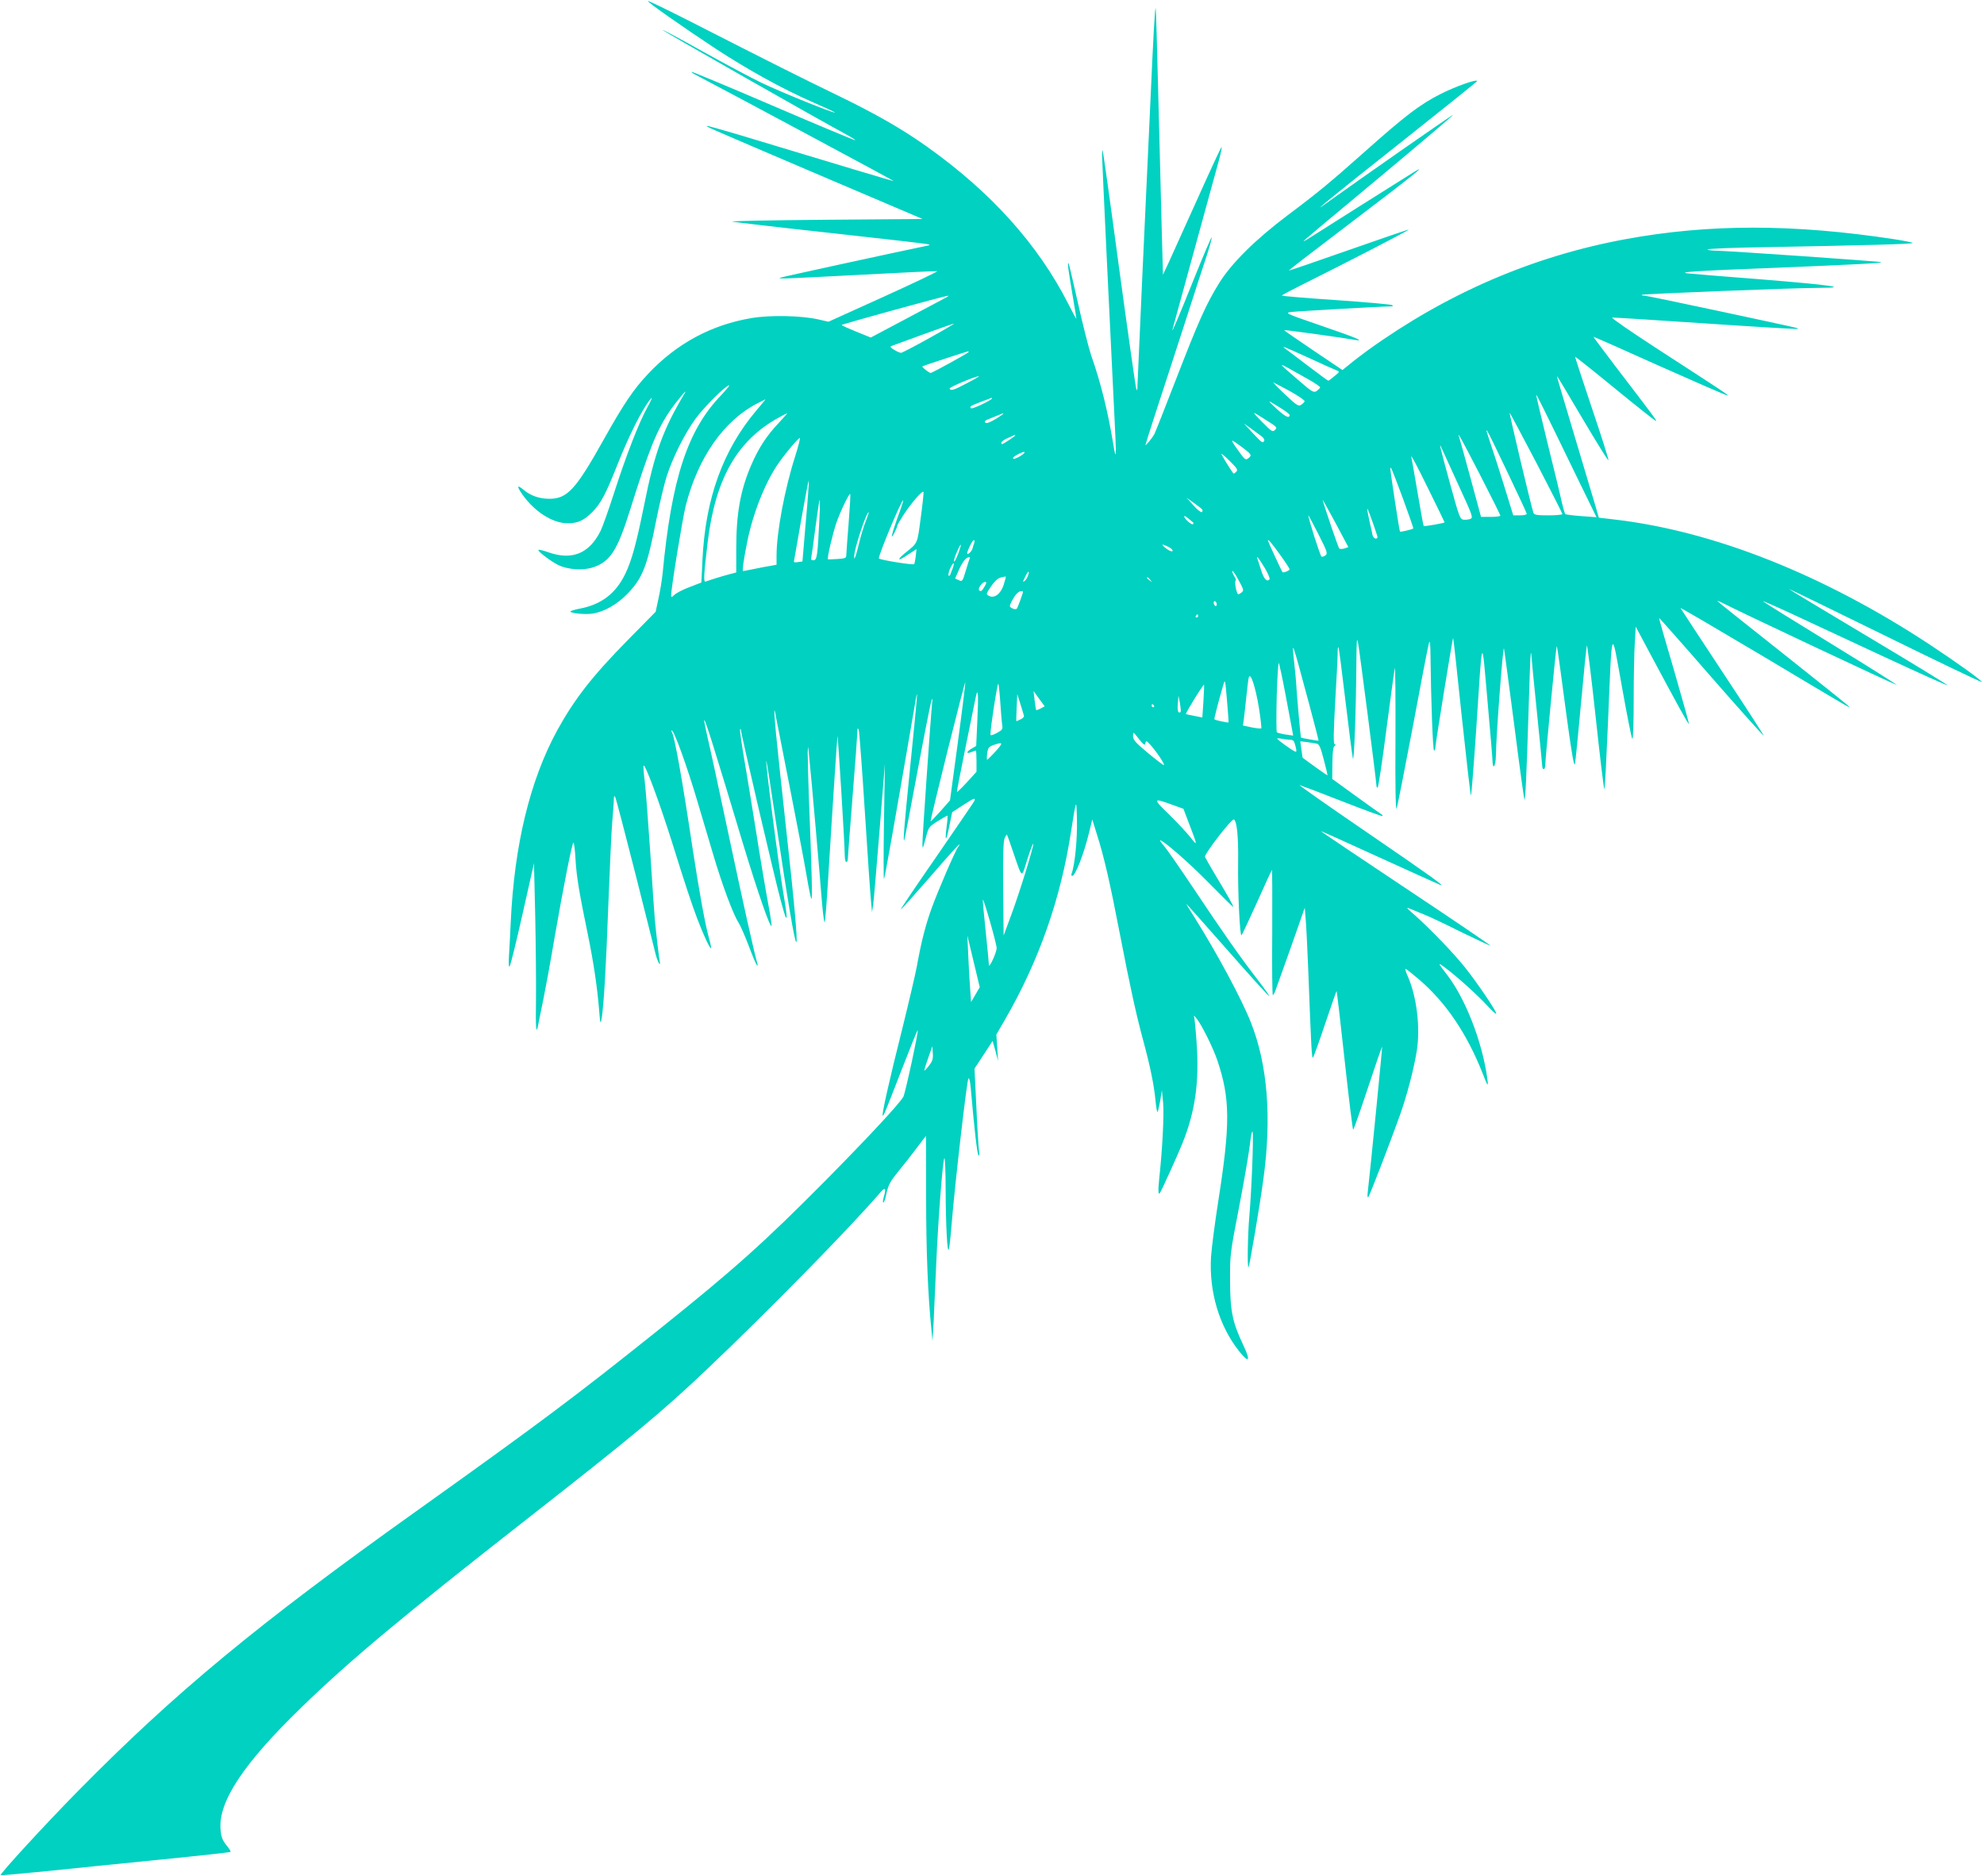 <svg width="220" height="208" viewBox="0 0 220 208" fill="none" xmlns="http://www.w3.org/2000/svg">
<path d="M71.844 0.12C71.861 0.292 75.728 3.003 79.338 5.389C82.964 7.757 86.728 9.834 89.994 11.275C91.455 11.91 92.606 12.442 92.589 12.477C92.469 12.597 86.556 10.194 84.477 9.199C83.256 8.615 80.283 7.019 77.877 5.681C75.488 4.342 73.494 3.278 73.46 3.312C73.391 3.381 90.819 13.283 93.809 14.896C94.411 15.222 94.875 15.514 94.841 15.549C94.789 15.583 90.716 13.884 85.766 11.756C80.816 9.628 76.725 7.929 76.691 7.963C76.656 8.015 76.845 8.152 77.12 8.289C80.163 9.868 99.206 20.079 99.103 20.079C98.966 20.079 93.242 18.363 81.83 14.914C79.991 14.364 78.444 13.935 78.409 13.97C78.324 14.055 77.602 13.746 91.059 19.496L102.3 24.284L91.489 24.37C85.559 24.421 80.936 24.507 81.211 24.576C81.503 24.644 86.367 25.211 92.039 25.828C97.711 26.446 102.541 27.012 102.781 27.064C103.16 27.15 103.177 27.184 102.867 27.236C98.966 28.042 86.539 30.754 86.47 30.805C86.35 30.943 87.003 30.908 95.58 30.462C100.049 30.222 103.795 30.05 103.916 30.067C104.036 30.102 101.372 31.372 98.003 32.899L91.867 35.679L90.75 35.422C88.877 34.993 85.405 34.924 83.359 35.267C78.925 36.005 75.075 38.065 71.913 41.411C70.263 43.145 69.163 44.775 66.928 48.774C63.817 54.334 62.889 55.329 60.861 55.312C59.778 55.295 58.833 54.969 58.059 54.317C57.338 53.716 57.269 53.888 57.888 54.78C59.228 56.719 61.308 58.058 62.992 58.024C64.109 58.024 64.78 57.698 65.725 56.737C66.653 55.776 67.169 54.78 68.406 51.674C69.524 48.859 70.641 46.525 71.569 45.05C72.394 43.779 72.514 43.848 71.775 45.187C70.881 46.783 69.455 50.438 68.149 54.488C67.513 56.479 66.808 58.453 66.585 58.899C65.33 61.388 63.439 62.16 60.827 61.25C60.26 61.044 59.744 60.924 59.709 60.976C59.572 61.096 61.016 62.211 61.875 62.64C62.924 63.172 64.642 63.292 65.76 62.915C67.667 62.28 68.458 61.044 69.867 56.548C72.016 49.7 72.841 47.658 74.353 45.461C75.109 44.38 76.33 42.939 75.934 43.591C73.494 47.675 72.583 50.215 71.414 56.067C70.572 60.238 70.056 62.143 69.335 63.636C68.286 65.815 66.67 67.051 64.264 67.497C63.714 67.6 63.25 67.754 63.25 67.806C63.25 68.012 64.917 68.166 65.691 68.046C67.014 67.84 68.441 67.016 69.558 65.867C71.277 64.082 71.758 62.829 72.789 57.578C73.15 55.793 73.666 53.63 73.941 52.772C74.645 50.627 75.952 48.036 77.138 46.422C78.083 45.118 80.489 42.733 80.85 42.733C80.936 42.733 80.541 43.213 79.974 43.814C76.244 47.675 74.474 53.064 73.477 63.584C73.408 64.236 73.219 65.472 73.03 66.313L72.703 67.84L69.644 70.947C65.656 74.997 63.714 77.502 61.789 80.986C58.764 86.546 57.028 93.686 56.633 102.284C56.581 103.468 56.495 105.081 56.444 105.888C56.392 106.797 56.41 107.278 56.513 107.175C56.599 107.072 57.252 104.463 57.939 101.374L59.211 95.728L59.349 101.546C59.417 104.738 59.452 108.908 59.434 110.813C59.383 114.057 59.452 114.898 59.692 113.576C59.744 113.267 60.002 112.049 60.242 110.865C60.483 109.681 61.033 106.712 61.445 104.257C62.494 98.216 63.456 93.36 63.594 93.445C63.663 93.48 63.766 94.321 63.817 95.282C63.92 97.153 64.23 99.04 65.21 103.743C65.828 106.78 66.241 109.526 66.447 112.152C66.55 113.508 66.585 113.611 66.705 113.01C66.945 111.603 67.203 107.312 67.461 100.224C67.616 96.209 67.805 92.124 67.891 91.129C67.977 90.133 68.063 89.052 68.063 88.726C68.063 88.297 68.114 88.194 68.217 88.383C68.303 88.52 69.3 92.347 70.452 96.878C71.586 101.409 72.617 105.459 72.72 105.888C72.944 106.712 73.305 107.312 73.15 106.574C73.064 106.128 72.789 103.794 72.617 102.026C72.566 101.46 72.325 98.062 72.102 94.475C71.861 90.888 71.586 87.319 71.483 86.546C71.38 85.757 71.328 85.036 71.363 84.916C71.483 84.556 73.099 88.88 74.508 93.36C76.089 98.422 76.639 100.053 77.309 101.855C77.963 103.588 78.736 105.253 78.839 105.15C78.874 105.098 78.788 104.652 78.65 104.154C78.22 102.661 77.585 99.195 76.828 94.269C75.625 86.255 74.8 81.638 74.491 81.158C74.439 81.072 74.439 81.003 74.491 81.003C74.749 81.003 76.175 84.951 77.344 88.898C77.825 90.545 78.616 93.205 79.097 94.801C80.077 98.114 81.297 101.391 81.881 102.284C82.088 102.61 82.603 103.777 83.016 104.858C83.411 105.939 83.824 106.9 83.909 107.003C84.03 107.123 84.047 107.055 83.978 106.832C83.617 105.596 82.431 100.276 80.781 92.502C79.733 87.542 78.684 82.685 78.444 81.707C78.22 80.729 78.049 79.888 78.1 79.853C78.186 79.751 79.217 82.994 82.38 93.531C84.064 99.075 85.439 103.022 85.559 102.661C85.577 102.576 85.422 101.46 85.181 100.207C84.941 98.937 84.305 95.196 83.789 91.901C83.256 88.589 82.638 84.779 82.397 83.423C82.174 82.067 82.019 80.9 82.07 80.866C82.122 80.814 82.156 80.849 82.156 80.935C82.156 81.329 85.903 97.393 86.556 99.795C87.072 101.683 87.124 101.838 87.227 101.735C87.261 101.7 87.158 100.774 86.969 99.692C86.35 96.174 84.734 83.526 84.992 84.436C85.044 84.573 85.508 87.542 86.024 91.043C88.67 108.805 89.066 108.96 87.124 91.472C86.659 87.181 86.161 82.582 86.041 81.261C85.817 78.892 85.8 78.103 86.024 79.39C86.092 79.768 86.797 83.337 87.588 87.353C88.378 91.369 89.22 95.745 89.444 97.101C89.667 98.457 89.908 99.624 89.977 99.675C90.097 99.795 90.011 96.294 89.702 88.64C89.616 86.375 89.564 84.058 89.564 83.492C89.599 82.548 89.599 82.599 89.736 84.007C90.011 86.718 90.905 96.947 91.111 99.658C91.231 101.1 91.369 102.284 91.438 102.284C91.489 102.284 91.678 100.104 91.833 97.427C92.349 88.966 92.83 81.776 92.864 81.638C92.916 81.45 93.689 93.892 93.672 94.853C93.672 95.265 93.758 95.591 93.844 95.591C93.947 95.591 94.016 95.419 94.016 95.196C94.016 94.99 94.256 91.935 94.531 88.417C94.824 84.882 95.047 81.69 95.064 81.295C95.064 80.746 95.099 80.66 95.219 80.918C95.288 81.106 95.597 85.242 95.906 90.099C96.216 94.956 96.525 99.435 96.594 100.053L96.697 101.168L96.835 100.224C96.903 99.71 97.213 96.003 97.539 91.987L98.124 84.693L98.02 91.129C97.969 94.664 97.969 97.53 98.02 97.479C98.106 97.41 99.12 91.644 101.252 79.287C101.87 75.597 101.888 75.46 100.891 85.414C100.22 92.055 100.134 93.325 100.272 93.171C100.306 93.137 100.959 89.704 101.733 85.551C102.506 81.398 103.211 77.846 103.297 77.657C103.4 77.399 103.417 77.468 103.366 77.914C103.245 78.91 102.266 92.965 102.283 93.566C102.3 94.098 102.3 94.115 102.438 93.703C102.506 93.463 102.661 92.913 102.781 92.467C102.97 91.764 103.108 91.592 103.984 91.06C104.535 90.717 105.016 90.442 105.05 90.442C105.102 90.442 105.067 90.957 104.981 91.575C104.741 93.377 104.913 93.428 105.256 91.661L105.583 90.065L106.752 89.31C107.989 88.503 108.195 88.417 108.058 88.795C108.006 88.915 106.133 91.661 103.899 94.904C101.664 98.131 99.859 100.791 99.894 100.842C99.928 100.877 101.389 99.246 103.142 97.238C104.878 95.213 106.339 93.6 106.374 93.634C106.408 93.669 106.356 93.789 106.253 93.909C105.944 94.287 103.984 98.834 103.297 100.739C102.627 102.593 102.145 104.481 101.664 107.175C101.509 108.016 100.77 111.174 100.031 114.16C98.588 119.892 97.763 123.582 97.883 123.702C97.969 123.787 98.089 123.513 100.031 118.502C100.908 116.236 101.681 114.331 101.75 114.246C101.939 114.04 100.392 121.213 100.169 121.625C99.688 122.449 96.267 126.121 91.609 130.841C84.683 137.826 81.486 140.692 72.961 147.522C63.645 154.97 59.83 157.819 46.149 167.584C28.549 180.129 19.422 187.681 8.68 198.578C5.036 202.285 -0.069 207.828 0.069 207.949C0.086 207.983 2.424 207.76 5.26 207.485C8.078 207.193 13.784 206.61 17.944 206.198C22.086 205.786 25.524 205.409 25.558 205.357C25.61 205.306 25.403 204.962 25.094 204.602C24.664 204.053 24.527 203.71 24.458 202.886C24.183 199.831 26.967 195.592 33.395 189.362C38.758 184.145 44.602 179.271 58.438 168.442C70.056 159.347 73.374 156.601 78.203 152.018C85.061 145.531 94.274 136.127 97.591 132.265C98.175 131.579 98.295 131.716 97.986 132.797C97.9 133.089 97.883 133.347 97.952 133.347C98.038 133.347 98.192 132.866 98.313 132.265C98.519 131.373 98.725 130.995 99.602 129.914C100.186 129.211 101.114 128.026 101.664 127.288C102.197 126.568 102.661 125.967 102.678 125.967C102.678 125.967 102.695 129.005 102.695 132.694C102.695 138.701 102.884 143.472 103.28 147.419L103.4 148.706L103.52 146.733C103.572 145.651 103.709 142.717 103.813 140.211C104.019 135.389 104.535 128.61 104.724 128.421C104.792 128.37 104.861 129.966 104.861 131.991C104.878 136.11 105.05 139.164 105.222 138.495C105.291 138.255 105.428 136.985 105.531 135.663C105.892 131.253 107.216 119.754 107.388 119.583C107.474 119.497 107.577 119.909 107.645 120.681C108.041 125.212 108.35 127.958 108.505 128.112C108.608 128.215 108.625 128.026 108.556 127.597C108.505 127.22 108.367 125.023 108.264 122.706L108.058 118.502L109.072 116.957L110.069 115.43L110.378 116.528L110.67 117.644L110.584 116.185L110.481 114.726L111.375 113.182C115.191 106.609 117.614 99.71 118.766 92.21C119.35 88.486 119.367 88.451 119.419 90.957C119.47 93.068 119.178 95.968 118.834 96.844C118.783 96.998 118.8 97.135 118.886 97.135C119.23 97.135 120.158 94.784 120.742 92.416L121.12 90.871L121.653 92.588C122.427 95.024 123.08 97.856 124.18 103.571C125.331 109.509 125.967 112.409 126.775 115.413C127.549 118.261 127.978 120.372 128.133 122.071C128.202 122.809 128.305 123.358 128.356 123.307C128.408 123.255 128.528 122.706 128.649 122.071L128.838 120.904L128.975 122.277C129.095 123.616 128.889 127.546 128.545 130.669C128.408 131.991 128.425 132.557 128.614 132.3C128.786 132.077 130.677 127.889 131.106 126.808C132.55 123.221 132.997 119.96 132.688 115.618C132.584 114.091 132.447 112.77 132.395 112.667C132.361 112.581 132.481 112.684 132.67 112.924C133.238 113.611 134.509 116.168 134.991 117.592C136.417 121.831 136.434 124.628 135.094 133.175C134.716 135.578 134.355 138.375 134.286 139.387C134.063 143.266 135.197 147.076 137.431 149.873C138.531 151.246 138.703 150.92 137.844 149.118C136.675 146.647 136.4 145.377 136.4 142.013C136.383 139.147 136.4 139.01 137.38 133.947C137.93 131.116 138.463 128.009 138.583 127.031C138.686 126.07 138.824 125.366 138.892 125.486C139.03 125.744 138.789 132.025 138.531 134.908C138.359 136.899 138.291 140.675 138.445 140.537C138.549 140.417 139.683 133.81 140.078 130.858C141.041 123.959 140.559 118.038 138.703 113.37C137.672 110.762 134.974 105.751 132.499 101.803C131.949 100.945 131.519 100.224 131.553 100.224C131.57 100.224 133.633 102.541 136.125 105.373C138.617 108.205 140.68 110.487 140.731 110.453C140.766 110.401 140.181 109.578 139.425 108.599C137.517 106.128 135.592 103.382 132.378 98.56C130.866 96.294 129.37 94.149 129.078 93.806C128.769 93.463 128.58 93.188 128.649 93.188C129.009 93.188 131.897 95.711 134.114 97.976C135.524 99.401 136.692 100.568 136.744 100.568C136.847 100.568 136.108 99.246 134.716 96.947C134.183 96.037 133.684 95.179 133.616 95.024C133.513 94.733 136.589 90.734 136.83 90.871C137.156 91.077 137.328 92.793 137.294 95.505C137.242 98.869 137.483 103.931 137.672 103.708C137.741 103.64 138.514 101.992 139.391 100.053C140.25 98.114 141.006 96.5 141.041 96.466C141.075 96.415 141.092 99.521 141.075 103.365C141.041 107.209 141.075 110.35 141.144 110.35C141.195 110.35 141.316 110.144 141.419 109.869C142.467 106.969 143.602 103.76 144.083 102.37L144.684 100.653L144.77 101.769C144.839 102.387 144.959 104.927 145.063 107.432C145.406 116.477 145.458 117.403 145.595 117.266C145.664 117.197 146.283 115.516 146.936 113.542C147.606 111.568 148.174 109.921 148.208 109.904C148.242 109.869 148.638 113.319 149.102 117.558C149.566 121.814 149.995 125.281 150.047 125.281C150.099 125.281 150.838 123.204 151.68 120.647C152.522 118.107 153.227 116.048 153.261 116.082C153.295 116.116 151.938 129.897 151.68 132.059C151.611 132.574 151.628 132.849 151.731 132.746C151.886 132.557 154.069 126.911 155.203 123.753C155.994 121.556 156.802 118.467 157.111 116.477C157.506 113.919 157.094 110.539 156.131 108.325C155.908 107.844 155.788 107.432 155.856 107.432C155.925 107.432 156.63 107.999 157.438 108.685C160.359 111.208 162.68 114.657 164.399 119.017C164.983 120.527 165.069 120.613 164.914 119.531C164.33 115.395 162.456 110.642 160.377 107.982C159.363 106.694 159.38 106.626 160.497 107.501C161.82 108.514 163.969 110.47 165.017 111.62C165.464 112.1 165.859 112.461 165.911 112.409C166.049 112.289 163.831 109.011 162.474 107.312C161.253 105.768 158.761 103.176 157.008 101.597C155.856 100.585 155.839 100.551 156.492 100.825C156.87 100.98 157.541 101.254 157.988 101.443C158.452 101.615 160.222 102.455 161.941 103.314C163.677 104.154 165.155 104.858 165.258 104.858C165.344 104.858 161.133 101.992 155.891 98.508C150.649 95.024 146.403 92.158 146.455 92.158C146.524 92.158 149.463 93.48 152.986 95.093C156.527 96.706 159.534 98.062 159.672 98.114C160.377 98.388 158.864 97.29 151.594 92.313C147.297 89.378 143.928 87.01 144.117 87.061C144.306 87.113 146.438 87.919 148.844 88.863C151.25 89.807 153.261 90.545 153.313 90.494C153.364 90.459 153.278 90.356 153.141 90.271C153.003 90.185 151.731 89.275 150.305 88.246L147.727 86.375L147.744 84.607C147.761 83.406 147.83 82.805 147.984 82.719C148.139 82.617 148.139 82.565 148.002 82.531C147.847 82.479 147.864 81.347 148.053 77.863C148.208 75.34 148.328 72.92 148.328 72.474C148.328 72.045 148.363 71.719 148.414 71.77C148.466 71.822 148.809 74.482 149.188 77.674C149.566 80.866 149.944 83.766 150.013 84.092C150.15 84.693 150.374 78.738 150.408 73.126C150.425 71.084 150.459 70.638 150.58 71.221C150.752 72.096 152.625 86.65 152.625 87.079C152.625 87.233 152.694 87.353 152.763 87.353C152.831 87.353 153.278 84.47 153.725 80.952C154.189 77.451 154.602 74.362 154.67 74.087C154.722 73.83 154.756 77.314 154.739 81.81C154.705 86.993 154.756 89.893 154.859 89.67C154.945 89.481 155.753 85.379 156.664 80.574C157.558 75.752 158.366 71.582 158.452 71.307C158.572 70.929 158.606 71.324 158.624 72.766C158.675 77.502 158.881 83.234 159.019 83.234C159.088 83.234 159.156 83.097 159.156 82.925C159.156 82.548 161.081 70.689 161.133 70.741C161.167 70.775 161.597 74.705 162.095 79.493C162.611 84.298 163.058 88.211 163.109 88.211C163.161 88.211 163.419 84.916 163.694 80.866C164.399 70.088 164.295 70.363 164.931 77.571C165.241 81.02 165.499 84.092 165.499 84.384C165.533 85.483 165.859 84.933 165.877 83.784C165.894 81.638 166.667 71.478 166.77 71.908C166.822 72.148 167.338 76.009 167.922 80.489C168.489 84.968 169.005 88.657 169.039 88.692C169.142 88.812 169.28 85.86 169.486 79.201C169.589 75.512 169.709 72.474 169.744 72.44C169.778 72.405 169.813 72.525 169.813 72.714C169.813 72.886 170.088 75.666 170.414 78.875C170.741 82.067 171.016 84.83 171.016 84.985C171.016 85.156 171.102 85.294 171.188 85.294C171.291 85.294 171.359 85.019 171.359 84.693C171.359 84.075 172.528 71.942 172.614 71.667C172.649 71.582 172.838 72.817 173.044 74.413C174.195 83.097 174.522 85.191 174.642 84.693C174.711 84.401 175.003 81.398 175.313 78C175.622 74.602 175.914 71.702 175.966 71.564C176 71.427 176.447 74.962 176.928 79.407C177.409 83.869 177.839 87.525 177.908 87.525C177.959 87.525 178.131 84.23 178.303 80.18C178.767 69.127 178.647 69.454 179.85 76.147C180.4 79.236 180.916 81.844 181.002 81.93C181.088 82.033 181.156 80.197 181.156 77.64C181.156 75.168 181.208 72.337 181.277 71.324L181.38 69.488L182.824 72.199C186.02 78.172 187.206 80.334 187.275 80.265C187.309 80.231 186.57 77.588 185.642 74.379C184.697 71.187 183.941 68.544 183.975 68.527C183.992 68.51 186.605 71.444 189.75 75.065C192.913 78.686 195.542 81.621 195.577 81.587C195.611 81.552 193.566 78.395 191.022 74.55C188.478 70.706 186.381 67.497 186.347 67.428C186.313 67.343 190.369 69.728 195.37 72.697C205.253 78.601 205.047 78.481 205.047 78.36C205.047 78.309 201.764 75.683 197.742 72.491C193.72 69.316 190.438 66.69 190.438 66.656C190.438 66.605 190.695 66.708 191.005 66.862C192.741 67.772 210.272 76.009 210.324 75.958C210.358 75.923 207.127 73.881 203.122 71.427C199.117 68.973 195.697 66.845 195.508 66.69C195.319 66.553 196.711 67.154 198.602 68.029C200.492 68.904 205.15 71.084 208.966 72.852C212.764 74.619 215.927 76.044 215.961 75.992C215.995 75.958 212.059 73.538 207.195 70.638C202.331 67.737 198.344 65.335 198.344 65.3C198.344 65.266 203.139 67.6 209.017 70.483C214.878 73.366 219.725 75.683 219.759 75.632C219.863 75.529 216.872 73.383 213.984 71.478C202.194 63.721 190.042 58.899 179.059 57.612L177.289 57.406L176.842 55.861C176.43 54.454 174.367 47.607 173.113 43.368C172.838 42.458 172.631 41.703 172.649 41.703C172.683 41.703 173.955 43.831 175.502 46.457C177.049 49.065 178.32 51.125 178.355 51.039C178.389 50.936 177.564 48.327 176.516 45.238C175.467 42.132 174.642 39.575 174.659 39.558C174.694 39.541 176.688 41.12 179.094 43.093C181.5 45.067 183.545 46.68 183.614 46.68C183.752 46.68 183.494 46.319 179.145 40.639C177.788 38.854 176.688 37.378 176.688 37.344C176.688 37.31 180.022 38.785 184.095 40.622C188.186 42.441 191.555 43.917 191.589 43.865C191.658 43.797 191.245 43.522 183.408 38.442C180.727 36.692 178.63 35.25 178.767 35.216C178.905 35.199 183.563 35.49 189.131 35.868C194.717 36.245 199.306 36.52 199.341 36.469C199.444 36.383 199.977 36.503 190.609 34.495C186.209 33.551 182.48 32.779 182.291 32.779C182.102 32.779 181.999 32.745 182.05 32.693C182.153 32.59 199.134 31.921 201.73 31.921C205.202 31.921 203.088 31.612 195.456 30.994C191.039 30.651 187.275 30.342 187.086 30.308C186.055 30.17 188.1 30.033 196.625 29.707C205.855 29.329 208.725 29.175 208.605 29.072C208.519 28.986 191.417 27.802 190.317 27.802C189.836 27.802 189.389 27.733 189.338 27.665C189.286 27.579 192.208 27.459 195.817 27.407C207.006 27.201 212.094 27.064 212.094 26.944C212.094 26.892 211.183 26.704 210.083 26.532C198.842 24.816 189.475 24.816 180.194 26.532C169.967 28.42 160.428 32.539 151.68 38.837C151.027 39.318 150.116 40.004 149.669 40.382L148.861 41.034L145.595 38.837C143.808 37.636 142.364 36.623 142.381 36.606C142.433 36.554 148.895 37.447 150.219 37.687C151.456 37.893 150.425 37.464 146.472 36.108C142.536 34.752 142.433 34.701 143.172 34.598C143.877 34.512 153.158 33.98 154.172 33.98C154.499 33.963 154.533 33.929 154.344 33.826C154.206 33.757 151.405 33.5 148.122 33.277C144.822 33.053 142.141 32.83 142.141 32.779C142.141 32.727 143.138 32.195 144.341 31.595C149.205 29.175 156.252 25.537 156.2 25.468C156.166 25.434 153.175 26.463 149.549 27.733C145.922 29.003 142.949 30.033 142.914 29.999C142.897 29.964 146.077 27.51 149.995 24.541C156.836 19.341 158.314 18.157 156.836 19.049C155.994 19.564 145.681 26.069 145.028 26.498C144.753 26.669 144.547 26.772 144.547 26.738C144.547 26.686 148.294 23.546 152.883 19.736C157.455 15.926 161.167 12.768 161.133 12.734C161.081 12.682 150.528 20.045 146.953 22.619C145.114 23.958 147.916 21.658 155.427 15.72C160.033 12.065 163.797 9.044 163.797 8.993C163.797 8.735 161.374 9.593 159.758 10.417C157.438 11.584 155.839 12.82 151.336 16.819C147.624 20.131 146.042 21.435 142.759 23.889C139.184 26.584 136.555 29.192 135.18 31.406C133.736 33.74 132.928 35.559 130.419 42.029C129.199 45.187 128.116 47.916 128.013 48.121C127.789 48.55 127.016 49.494 127.016 49.34C127.016 49.288 127.549 47.607 128.202 45.599C128.855 43.591 130.264 39.3 131.313 36.04C132.361 32.779 133.495 29.278 133.839 28.265C134.166 27.236 134.406 26.378 134.355 26.326C134.32 26.275 133.444 28.317 132.43 30.84C130.711 35.13 129.817 37.224 130.024 36.503C130.402 35.096 134.87 18.826 135.18 17.711C135.386 16.939 135.506 16.304 135.455 16.304C135.403 16.304 134.166 18.964 132.722 22.19C131.261 25.416 129.834 28.591 129.525 29.261L128.958 30.462L128.838 26.086C128.769 23.683 128.614 17.042 128.459 11.344C128.322 5.629 128.184 0.944 128.15 0.91C128.064 0.824 127.909 3.535 127.531 12.013C127.342 16.115 126.947 24.455 126.672 30.548C126.397 36.64 126.156 42.046 126.139 42.561C126.122 43.385 126.105 43.436 125.967 42.99C125.899 42.698 125.039 36.675 124.077 29.604C123.131 22.516 122.306 16.698 122.272 16.664C122.238 16.63 122.203 16.87 122.203 17.213C122.203 17.779 123.149 37.653 123.578 46.234C123.802 50.593 123.784 51.262 123.475 49.426C122.874 45.702 122.083 42.492 121 39.42C120.742 38.648 120.072 36.04 119.539 33.637C119.006 31.234 118.525 29.226 118.491 29.192C118.336 29.038 118.456 29.878 118.903 32.556C119.178 34.1 119.367 35.353 119.35 35.353C119.316 35.353 118.938 34.632 118.491 33.757C115.122 27.116 109.88 21.28 102.678 16.183C99.928 14.244 97.127 12.631 92.727 10.503C88.55 8.478 85.68 7.036 76.794 2.506C74.061 1.116 71.844 0.034 71.844 0.12ZM105.016 32.933C104.878 33.019 102.919 34.049 100.667 35.25L96.559 37.43L94.944 36.778C94.067 36.417 93.328 36.091 93.328 36.04C93.328 35.954 104.689 32.83 105.102 32.796C105.205 32.796 105.153 32.847 105.016 32.933ZM103.039 37.498C101.441 38.391 100.014 39.129 99.911 39.129C99.791 39.129 99.447 38.974 99.138 38.785C98.76 38.562 98.656 38.425 98.845 38.374C98.983 38.322 100.564 37.739 102.352 37.087C104.156 36.434 105.703 35.885 105.789 35.885C105.892 35.868 104.655 36.606 103.039 37.498ZM145.149 39.695C146.661 40.399 148.053 41.017 148.242 41.085C148.569 41.205 148.535 41.257 147.984 41.703C147.658 41.978 147.349 42.218 147.297 42.218C147.245 42.218 146.231 41.48 145.063 40.587C143.877 39.678 142.759 38.837 142.57 38.7C141.934 38.254 142.399 38.442 145.149 39.695ZM107.422 39.026C107.422 39.129 103.366 41.36 103.194 41.36C103.005 41.343 102.18 40.69 102.283 40.622C102.386 40.553 107.147 38.991 107.302 38.974C107.37 38.957 107.422 38.991 107.422 39.026ZM144.925 41.978C145.767 42.441 146.42 42.887 146.386 42.973C146.352 43.059 146.18 43.23 145.991 43.368C145.664 43.574 145.492 43.471 143.928 42.115C141.436 39.953 141.333 39.953 144.925 41.978ZM107.25 42.475C105.755 43.265 105.445 43.368 105.291 43.093C105.205 42.956 108.109 41.737 108.539 41.72C108.642 41.72 108.058 42.063 107.25 42.475ZM143.052 43.385C143.98 43.9 144.702 44.397 144.667 44.5C144.65 44.586 144.461 44.775 144.272 44.895C143.98 45.084 143.791 44.964 142.484 43.728C141.677 42.973 141.109 42.372 141.195 42.407C141.299 42.441 142.124 42.887 143.052 43.385ZM174.745 52.669L177.031 57.354L175.364 57.234C174.436 57.166 173.628 57.063 173.577 57.011C173.508 56.943 173.336 56.342 173.181 55.69C173.044 55.02 172.339 52.103 171.617 49.203C170.913 46.285 170.328 43.865 170.345 43.797C170.363 43.677 170.93 44.809 174.745 52.669ZM110 44.174C110 44.363 107.749 45.427 107.663 45.273C107.525 45.05 107.525 45.05 108.797 44.552C110.12 44.054 110 44.088 110 44.174ZM83.875 45.513C80.163 49.906 78.22 55.278 77.894 62.074L77.774 64.597L76.484 65.094C75.78 65.352 75.024 65.746 74.817 65.935C74.474 66.261 74.422 66.261 74.422 66.004C74.422 65.215 75.677 57.526 76.038 56.084C77.395 50.747 80.249 46.663 83.961 44.741C84.442 44.5 84.838 44.294 84.872 44.277C84.906 44.277 84.442 44.844 83.875 45.513ZM141.934 45.204C142.519 45.564 143 45.925 143 46.011C143 46.44 142.553 46.234 141.608 45.376C140.422 44.277 140.439 44.277 141.934 45.204ZM140.491 46.645C141.591 47.332 141.66 47.418 141.384 47.675C141.127 47.933 141.024 47.881 139.941 46.783C138.703 45.513 138.72 45.513 140.491 46.645ZM170.397 51.382C171.961 54.403 173.25 56.925 173.25 57.011C173.25 57.08 172.545 57.148 171.703 57.148C170.397 57.148 170.122 57.097 170.036 56.857C169.813 56.256 167.286 45.633 167.406 45.77C167.475 45.839 168.816 48.379 170.397 51.382ZM86.35 46.903C85.01 48.31 84.116 49.7 83.325 51.52C82.105 54.334 81.641 56.925 81.641 60.821V63.481L80.919 63.67C80.231 63.842 78.753 64.305 78.238 64.494C77.997 64.579 78.031 63.79 78.478 60.066C79.338 53.064 81.744 48.842 86.333 46.319C86.814 46.045 87.261 45.822 87.295 45.822C87.33 45.822 86.9 46.302 86.35 46.903ZM110.447 46.44C109.759 46.852 109.381 46.989 109.261 46.869C109.141 46.748 109.209 46.645 109.502 46.525C109.725 46.44 110.189 46.251 110.516 46.114C111.53 45.667 111.513 45.788 110.447 46.44ZM139.889 48.379C140.13 48.568 140.25 48.774 140.181 48.894C140.009 49.168 139.958 49.134 138.875 47.984L137.93 46.955L138.703 47.504C139.133 47.812 139.666 48.207 139.889 48.379ZM167.131 52.309C168.317 54.797 169.297 56.891 169.297 56.977C169.297 57.08 168.953 57.148 168.558 57.148H167.802L166.805 53.922C166.255 52.154 165.584 50.061 165.309 49.271C164.484 46.8 164.536 46.886 167.131 52.309ZM112.578 48.293C112.578 48.362 111.238 49.254 111.117 49.254C111.066 49.254 111.031 49.168 111.031 49.083C111.031 48.98 111.358 48.739 111.77 48.568C112.561 48.207 112.578 48.19 112.578 48.293ZM164.124 52.669C165.361 55.072 166.375 57.114 166.375 57.183C166.375 57.252 165.894 57.32 165.309 57.32H164.227L163.075 53.064C162.439 50.73 161.872 48.671 161.803 48.482C161.511 47.675 162.009 48.568 164.124 52.669ZM88.172 50.61C87.02 54.197 86.109 59.036 86.109 61.611V62.623L85.474 62.743C85.113 62.795 84.288 62.949 83.652 63.087C82.999 63.224 82.431 63.327 82.397 63.327C82.277 63.327 82.466 62.04 82.861 60.066C83.514 56.822 84.941 53.287 86.402 51.262C87.278 50.026 88.533 48.568 88.688 48.568C88.756 48.568 88.533 49.477 88.172 50.61ZM137.809 49.649C138.772 50.387 138.841 50.473 138.445 50.799C138.119 51.073 138.033 51.005 137.156 49.752C136.349 48.602 136.4 48.602 137.809 49.649ZM161.614 53.545C163.299 57.2 163.384 57.406 163.041 57.543C162.852 57.612 162.508 57.663 162.284 57.629C161.889 57.578 161.803 57.32 160.772 53.562C159.775 49.941 159.552 48.997 159.775 49.512C159.809 49.597 160.652 51.416 161.614 53.545ZM113.609 50.164C113.609 50.352 112.527 50.97 112.372 50.867C112.252 50.799 112.406 50.627 112.767 50.438C113.317 50.147 113.609 50.044 113.609 50.164ZM137.07 52.326C136.933 52.463 136.795 52.549 136.761 52.498C136.314 51.88 135.438 50.438 135.438 50.335C135.438 50.267 135.867 50.627 136.383 51.142C137.208 51.966 137.294 52.103 137.07 52.326ZM160.188 57.921C160.188 58.007 157.936 58.401 157.867 58.333C157.833 58.281 157.524 56.634 157.197 54.66C156.853 52.669 156.544 50.867 156.492 50.627C156.458 50.387 157.266 51.931 158.297 54.042C159.345 56.153 160.188 57.904 160.188 57.921ZM155.547 55.226C156.217 57.063 156.75 58.573 156.716 58.607C156.595 58.71 155.306 59.019 155.238 58.95C155.169 58.882 154.189 52.446 154.172 52.017C154.172 51.588 154.292 51.863 155.547 55.226ZM89.358 57.801L88.98 62.263L88.481 62.331C88.034 62.4 87.983 62.366 88.069 62.057C88.103 61.851 88.481 59.791 88.877 57.457C89.289 55.123 89.65 53.253 89.684 53.287C89.719 53.321 89.581 55.346 89.358 57.801ZM102.094 57.457C101.699 60.392 101.819 60.152 100.289 61.388C99.344 62.177 99.619 62.245 100.702 61.49L101.63 60.89L101.544 61.679C101.492 62.125 101.406 62.52 101.372 62.554C101.252 62.692 97.453 62.074 97.453 61.919C97.453 61.439 99.997 55.346 100.152 55.484C100.186 55.518 99.894 56.428 99.499 57.475C99.12 58.539 98.845 59.448 98.897 59.5C98.966 59.568 99.516 58.47 99.516 58.23C99.516 58.195 99.791 57.715 100.134 57.183C100.977 55.861 102.317 54.3 102.403 54.557C102.438 54.66 102.3 55.964 102.094 57.457ZM94.102 58.024C93.964 59.757 93.844 61.353 93.844 61.559C93.844 61.885 93.724 61.937 92.864 61.988C92.314 62.022 91.85 62.04 91.816 62.022C91.678 61.937 92.366 59.053 92.761 57.921C93.242 56.582 94.17 54.677 94.274 54.78C94.325 54.815 94.239 56.273 94.102 58.024ZM133.324 56.514C133.375 56.599 133.341 56.719 133.272 56.788C133.186 56.857 132.774 56.531 132.344 56.05L131.57 55.192L132.395 55.776C132.859 56.102 133.272 56.428 133.324 56.514ZM149.084 60.821C148.827 60.89 148.586 60.89 148.5 60.821C148.397 60.701 146.988 56.599 146.661 55.432C146.609 55.295 147.245 56.411 148.053 57.921L149.514 60.667L149.084 60.821ZM90.853 57.698C90.664 61.628 90.595 62.125 90.2 62.125C89.96 62.125 89.891 62.04 89.96 61.816C89.994 61.662 90.217 60.152 90.424 58.47C90.647 56.805 90.853 55.432 90.888 55.432C90.939 55.432 90.922 56.462 90.853 57.698ZM152.711 59.397C152.78 59.62 152.745 59.723 152.556 59.723C152.402 59.723 152.247 59.551 152.195 59.328C152.161 59.122 152.006 58.419 151.852 57.783C151.714 57.131 151.594 56.514 151.611 56.411C151.611 56.239 152.281 58.041 152.711 59.397ZM96.01 57.783C95.786 58.333 95.477 59.362 95.305 60.066C95.133 60.77 94.944 61.508 94.858 61.696C94.72 62.04 94.72 62.04 94.72 61.696C94.686 60.976 96.061 56.805 96.319 56.805C96.37 56.805 96.216 57.252 96.01 57.783ZM132.327 57.955C132.361 57.989 132.344 58.058 132.292 58.127C132.155 58.264 131.313 57.509 131.313 57.269C131.313 57.166 131.519 57.269 131.794 57.509C132.052 57.732 132.292 57.938 132.327 57.955ZM146.988 61.576C146.833 61.696 146.627 61.765 146.541 61.731C146.403 61.679 145.063 57.475 145.08 57.148C145.08 57.097 145.578 58.024 146.18 59.208C147.16 61.147 147.245 61.37 146.988 61.576ZM108.041 60.169C107.989 60.323 107.886 60.615 107.834 60.838C107.749 61.164 107.25 61.611 107.25 61.353C107.25 61.078 107.834 59.894 107.972 59.894C108.075 59.894 108.092 60.014 108.041 60.169ZM141.952 61.525C142.536 62.331 143 63.052 143 63.138C143 63.275 142.295 63.55 142.209 63.447C142.141 63.378 140.594 60.032 140.594 59.946C140.594 59.723 141.006 60.221 141.952 61.525ZM106.459 60.787C106.236 61.559 105.875 62.349 105.789 62.263C105.738 62.211 105.858 61.782 106.064 61.302C106.442 60.392 106.683 60.1 106.459 60.787ZM129.611 60.667C129.886 60.821 130.075 61.01 130.024 61.096C129.972 61.199 129.697 61.096 129.405 60.89C128.666 60.341 128.752 60.238 129.611 60.667ZM107.542 61.902C107.491 61.988 107.302 62.589 107.095 63.275C106.734 64.477 106.717 64.511 106.322 64.339L105.91 64.15L106.339 63.172C106.752 62.263 107.147 61.782 107.474 61.782C107.542 61.782 107.577 61.834 107.542 61.902ZM140.267 63.018C140.628 63.636 140.852 64.168 140.766 64.254C140.474 64.562 140.147 64.202 139.838 63.224C139.666 62.657 139.477 62.091 139.425 61.954C139.27 61.49 139.597 61.919 140.267 63.018ZM105.617 63.087C105.48 63.43 105.359 63.739 105.359 63.773C105.359 63.807 105.291 63.842 105.205 63.842C105.119 63.842 105.17 63.533 105.308 63.155C105.463 62.778 105.652 62.469 105.738 62.469C105.806 62.469 105.755 62.743 105.617 63.087ZM137.706 65.678C137.552 65.798 137.38 65.901 137.311 65.901C137.122 65.901 136.847 64.459 137.019 64.391C137.088 64.356 137.036 64.168 136.899 63.962C136.761 63.756 136.641 63.481 136.641 63.327C136.641 63.189 136.95 63.601 137.311 64.271C137.895 65.335 137.947 65.489 137.706 65.678ZM113.97 63.893C113.884 64.133 113.713 64.374 113.592 64.442C113.386 64.579 113.386 64.562 113.764 63.79C114.056 63.224 114.194 63.292 113.97 63.893ZM111.289 64.871C110.963 65.867 110.258 66.399 109.656 66.073C109.33 65.901 109.33 65.867 109.88 65.043C110.241 64.511 110.602 64.15 110.945 64.047C111.238 63.962 111.495 63.927 111.53 63.944C111.547 63.962 111.444 64.391 111.289 64.871ZM127.549 64.305C127.772 64.579 127.755 64.597 127.497 64.374C127.325 64.254 127.188 64.116 127.188 64.082C127.188 63.944 127.325 64.03 127.549 64.305ZM109.175 65.043C108.883 65.575 108.711 65.661 108.556 65.421C108.436 65.215 108.952 64.528 109.227 64.528C109.416 64.528 109.416 64.631 109.175 65.043ZM113.438 65.609C113.438 65.798 112.853 67.377 112.75 67.497C112.681 67.583 112.458 67.566 112.252 67.463C111.908 67.274 111.908 67.24 112.166 66.708C112.544 65.987 112.922 65.558 113.214 65.558C113.334 65.558 113.438 65.575 113.438 65.609ZM134.922 67.034C134.922 67.171 134.853 67.24 134.75 67.188C134.664 67.137 134.578 66.965 134.578 66.828C134.578 66.69 134.664 66.622 134.75 66.673C134.853 66.725 134.922 66.896 134.922 67.034ZM132.859 68.304C132.859 68.389 132.774 68.475 132.67 68.475C132.584 68.475 132.55 68.389 132.602 68.304C132.653 68.201 132.739 68.132 132.791 68.132C132.825 68.132 132.859 68.201 132.859 68.304ZM145.217 78.257C145.785 80.368 146.231 82.119 146.214 82.136C146.18 82.17 144.324 81.844 144.255 81.793C144.22 81.758 143.722 76.181 143.722 75.683C143.722 75.546 143.636 74.653 143.533 73.71C143.224 70.792 143.155 70.603 145.217 78.257ZM142.553 77.056C142.88 78.807 143.206 80.523 143.275 80.9L143.395 81.57L142.553 81.45C142.089 81.381 141.66 81.261 141.591 81.209C141.522 81.141 141.522 79.322 141.574 77.142C141.642 74.928 141.745 73.349 141.814 73.538C141.883 73.727 142.227 75.306 142.553 77.056ZM139.597 78.481C139.786 79.682 139.906 80.729 139.855 80.763C139.803 80.814 139.322 80.763 138.789 80.66L137.827 80.454L137.913 79.836C137.964 79.476 138.084 78.395 138.188 77.399C138.291 76.404 138.411 75.409 138.463 75.168C138.634 74.396 139.202 76.095 139.597 78.481ZM136.228 80.111C136.16 80.162 134.75 79.871 134.664 79.768C134.613 79.716 135.077 77.914 135.627 76.026C135.85 75.254 135.85 75.254 136.056 77.657C136.177 78.978 136.245 80.077 136.228 80.111ZM106.219 82.29L105.342 88.76L104.294 89.945C103.709 90.597 103.211 91.112 103.194 91.077C103.16 91.043 104.002 87.542 105.067 83.269C106.133 79.013 107.009 75.58 107.044 75.666C107.061 75.735 106.7 78.721 106.219 82.29ZM110.928 78C110.997 79.03 111.083 80.111 111.134 80.403C111.203 80.866 111.152 80.952 110.516 81.295C110.086 81.518 109.828 81.587 109.828 81.467C109.811 80.746 110.619 75.58 110.705 75.82C110.756 75.975 110.859 76.953 110.928 78ZM133.444 77.777L133.324 79.562L132.447 79.39C131.966 79.304 131.536 79.201 131.502 79.184C131.467 79.15 131.897 78.395 132.447 77.502C132.997 76.61 133.478 75.906 133.513 75.923C133.53 75.958 133.513 76.781 133.444 77.777ZM108.367 80.111L108.247 82.719L107.749 83.011C107.13 83.372 107.095 83.629 107.697 83.406C107.938 83.303 108.161 83.234 108.213 83.234C108.247 83.234 108.281 83.766 108.281 84.418V85.585L107.233 86.735C106.649 87.37 106.15 87.851 106.116 87.817C106.081 87.799 106.494 85.689 107.009 83.148C107.525 80.591 108.041 78.052 108.161 77.485C108.453 76.009 108.522 76.867 108.367 80.111ZM115.397 78.566C115.156 78.686 114.933 78.772 114.899 78.738C114.864 78.704 114.795 78.223 114.727 77.657L114.606 76.627L115.225 77.485L115.844 78.326L115.397 78.566ZM113.524 79.304C113.592 79.476 113.455 79.647 113.18 79.768C112.939 79.888 112.716 79.974 112.699 79.974C112.681 79.974 112.699 79.304 112.733 78.481L112.802 76.97L113.128 78C113.3 78.566 113.489 79.15 113.524 79.304ZM130.934 78.892C130.9 79.013 130.797 79.047 130.694 78.978C130.591 78.91 130.556 78.498 130.608 78L130.677 77.142L130.831 77.914C130.9 78.343 130.952 78.789 130.934 78.892ZM127.961 78.257C128.013 78.343 127.978 78.429 127.892 78.429C127.789 78.429 127.703 78.343 127.703 78.257C127.703 78.154 127.738 78.086 127.772 78.086C127.824 78.086 127.909 78.154 127.961 78.257ZM126.981 82.496C127.016 82.325 127.067 82.205 127.119 82.205C127.411 82.205 129.233 84.693 129.061 84.847C129.027 84.882 128.236 84.281 127.325 83.526C125.899 82.342 125.641 82.05 125.641 81.621C125.641 81.123 125.641 81.123 126.294 81.947C126.741 82.531 126.947 82.685 126.981 82.496ZM143.086 82.033C143.395 82.033 143.516 82.17 143.653 82.737C143.791 83.286 143.791 83.406 143.602 83.337C143.275 83.217 141.625 82.016 141.625 81.913C141.625 81.861 141.866 81.861 142.158 81.93C142.45 81.981 142.88 82.033 143.086 82.033ZM146.008 82.462C146.283 82.513 146.438 82.874 146.799 84.264C147.056 85.208 147.228 85.98 147.194 85.98C147.142 85.98 145.183 84.59 144.444 84.024C144.427 84.007 144.375 83.595 144.306 83.097L144.186 82.205L144.925 82.29C145.338 82.359 145.819 82.428 146.008 82.462ZM110.413 83.303C109.949 83.818 109.519 84.23 109.467 84.247C109.416 84.264 109.416 83.938 109.467 83.543C109.553 82.925 109.639 82.805 110.172 82.617C111.238 82.239 111.272 82.359 110.413 83.303ZM129.938 89.224L131.227 89.687L131.845 91.317C132.808 93.806 132.825 93.909 132 92.845C131.588 92.33 130.522 91.18 129.628 90.305C127.806 88.555 127.841 88.451 129.938 89.224ZM112.32 94.407C113.403 97.547 113.249 97.444 113.902 95.333C114.228 94.321 114.52 93.531 114.572 93.566C114.692 93.686 113.042 99.04 112.114 101.512L111.289 103.743L111.238 98.594C111.203 95.007 111.255 93.308 111.392 92.965C111.513 92.708 111.616 92.519 111.65 92.553C111.684 92.588 111.994 93.411 112.32 94.407ZM110.516 105.133C110.516 105.613 109.674 107.45 109.656 107.003C109.656 106.815 109.502 105.201 109.313 103.399C109.124 101.615 108.969 99.984 108.986 99.795C109.003 99.366 110.516 104.635 110.516 105.133ZM108.161 110.298L107.68 111.122L107.577 109.663C107.508 108.857 107.422 107.192 107.37 105.974L107.267 103.743L107.955 106.609L108.642 109.475L108.161 110.298ZM103.022 118.158C102.764 118.502 102.541 118.742 102.506 118.708C102.472 118.673 102.661 118.055 102.919 117.335L103.383 116.013L103.434 116.785C103.486 117.403 103.4 117.678 103.022 118.158Z" fill="#00D1C1"/>
</svg>
